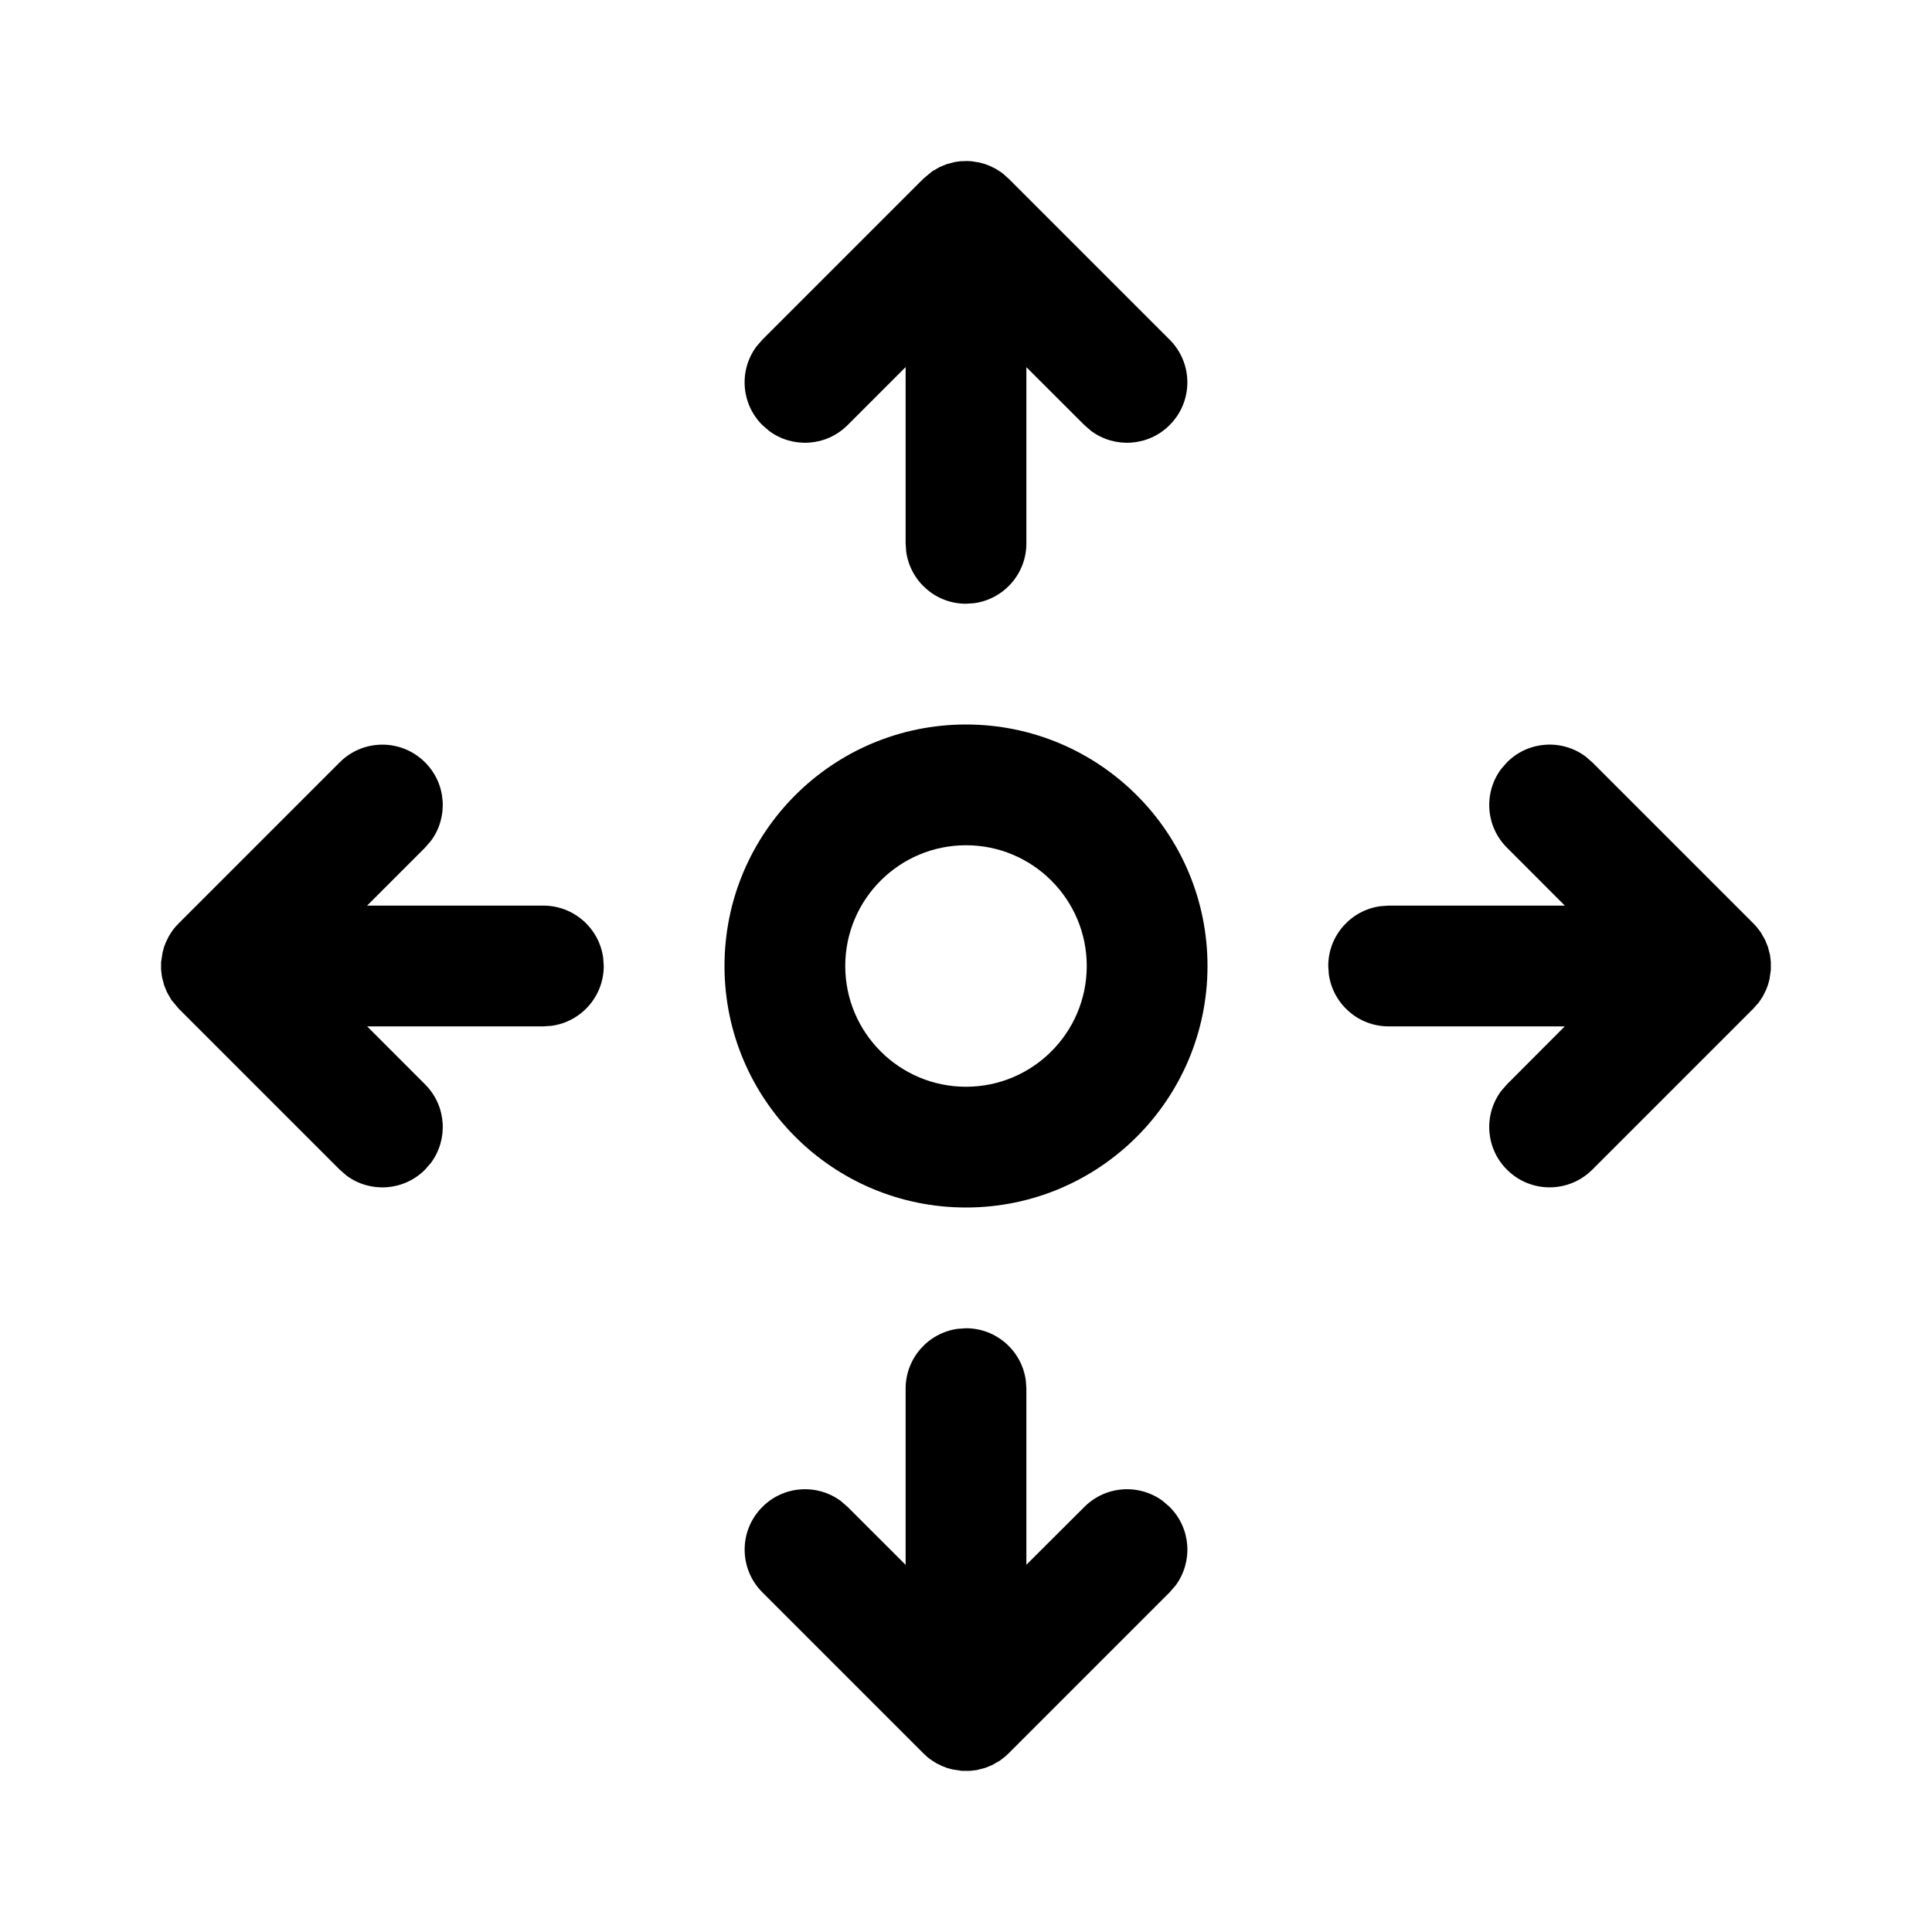 <svg viewBox="0 0 24 24" version="1.1" xmlns="http://www.w3.org/2000/svg" xmlns:xlink="http://www.w3.org/1999/xlink">
  <g stroke="none" stroke-width="1" fill="none" fill-rule="evenodd">
    <g fill="currentColor" fill-rule="nonzero">
      <path d="M12,16.5 C12.38,16.5 12.693,16.782 12.743,17.148 L12.75,17.25 L12.75,19.438 L13.47,18.72 C13.736,18.453 14.153,18.429 14.446,18.647 L14.53,18.72 C14.797,18.986 14.821,19.403 14.603,19.696 L14.53,19.78 L12.53,21.78 L12.492,21.816 L12.492,21.816 L12.42,21.872 L12.42,21.872 L12.325,21.926 L12.325,21.926 L12.239,21.961 L12.239,21.961 L12.136,21.988 L12.136,21.988 L12.051,21.998 L12.051,21.998 L11.948,21.998 L11.948,21.998 L11.829,21.98 L11.829,21.98 L11.761,21.961 L11.761,21.961 L11.702,21.938 L11.702,21.938 L11.631,21.903 L11.631,21.903 L11.58,21.871 L11.58,21.871 L11.548,21.849 C11.521,21.828 11.494,21.805 11.47,21.78 L9.47,19.78 C9.177,19.487 9.177,19.013 9.47,18.72 C9.736,18.453 10.153,18.429 10.446,18.647 L10.53,18.72 L11.25,19.439 L11.25,17.25 C11.25,16.87 11.532,16.557 11.898,16.507 L12,16.5 Z M12,9 C13.657,9 15,10.343 15,12 C15,13.657 13.657,15 12,15 C10.343,15 9,13.657 9,12 C9,10.343 10.343,9 12,9 Z M18.72,9.47 C18.986,9.203 19.403,9.179 19.696,9.397 L19.78,9.47 L21.78,11.47 L21.816,11.508 L21.816,11.508 L21.872,11.58 L21.872,11.58 L21.926,11.675 L21.926,11.675 L21.961,11.761 L21.961,11.761 L21.988,11.864 L21.988,11.864 L21.998,11.949 L21.998,11.949 L21.998,12.051 L21.998,12.051 L21.98,12.171 L21.98,12.171 L21.961,12.239 L21.961,12.239 L21.938,12.298 L21.938,12.298 L21.903,12.369 L21.903,12.369 L21.871,12.42 L21.871,12.42 L21.844,12.458 L21.844,12.458 L21.78,12.53 L19.78,14.53 C19.487,14.823 19.013,14.823 18.72,14.53 C18.453,14.264 18.429,13.847 18.647,13.554 L18.72,13.47 L19.438,12.75 L17.25,12.75 C16.87,12.75 16.557,12.468 16.507,12.102 L16.5,12 C16.5,11.62 16.782,11.307 17.148,11.257 L17.25,11.25 L19.439,11.25 L18.72,10.53 C18.453,10.264 18.429,9.847 18.647,9.554 L18.72,9.47 Z M4.22,9.47 C4.513,9.177 4.987,9.177 5.28,9.47 C5.547,9.736 5.571,10.153 5.353,10.446 L5.28,10.53 L4.56,11.25 L6.75,11.25 C7.13,11.25 7.443,11.532 7.493,11.898 L7.5,12 C7.5,12.38 7.218,12.693 6.852,12.743 L6.75,12.75 L4.561,12.75 L5.28,13.47 C5.547,13.736 5.571,14.153 5.353,14.446 L5.28,14.53 C5.014,14.797 4.597,14.821 4.304,14.603 L4.22,14.53 L2.22,12.53 L2.128,12.42 L2.128,12.42 L2.074,12.325 L2.074,12.325 L2.039,12.239 L2.039,12.239 L2.012,12.136 L2.012,12.136 L2.001,12.045 L2.001,12.045 L2.001,11.953 L2.001,11.953 L2.02,11.829 L2.02,11.829 L2.039,11.761 L2.039,11.761 L2.062,11.702 L2.062,11.702 L2.097,11.631 L2.097,11.631 L2.129,11.58 L2.129,11.58 L2.151,11.548 C2.172,11.521 2.195,11.494 2.22,11.47 L4.22,9.47 Z M12,10.5 C11.172,10.5 10.5,11.172 10.5,12 C10.5,12.828 11.172,13.5 12,13.5 C12.828,13.5 13.5,12.828 13.5,12 C13.5,11.172 12.828,10.5 12,10.5 Z M11.864,2.012 L11.931,2.003 L11.931,2.003 L12.017,2 L12.017,2 L12.077,2.004 L12.077,2.004 L12.171,2.02 L12.171,2.02 L12.239,2.039 L12.239,2.039 L12.298,2.062 L12.298,2.062 L12.369,2.097 L12.369,2.097 L12.42,2.129 L12.42,2.129 L12.458,2.156 L12.458,2.156 L12.53,2.22 L14.53,4.22 C14.823,4.513 14.823,4.987 14.53,5.28 C14.264,5.547 13.847,5.571 13.554,5.353 L13.47,5.28 L12.75,4.561 L12.75,6.75 C12.75,7.13 12.468,7.443 12.102,7.493 L12,7.5 C11.62,7.5 11.307,7.218 11.257,6.852 L11.25,6.75 L11.25,4.56 L10.53,5.28 C10.264,5.547 9.847,5.571 9.554,5.353 L9.47,5.28 C9.203,5.014 9.179,4.597 9.397,4.304 L9.47,4.22 L11.47,2.22 L11.58,2.128 L11.58,2.128 L11.675,2.074 L11.675,2.074 L11.761,2.039 L11.761,2.039 L11.864,2.012 L11.864,2.012 Z"></path>
    </g>
  </g>
</svg>
